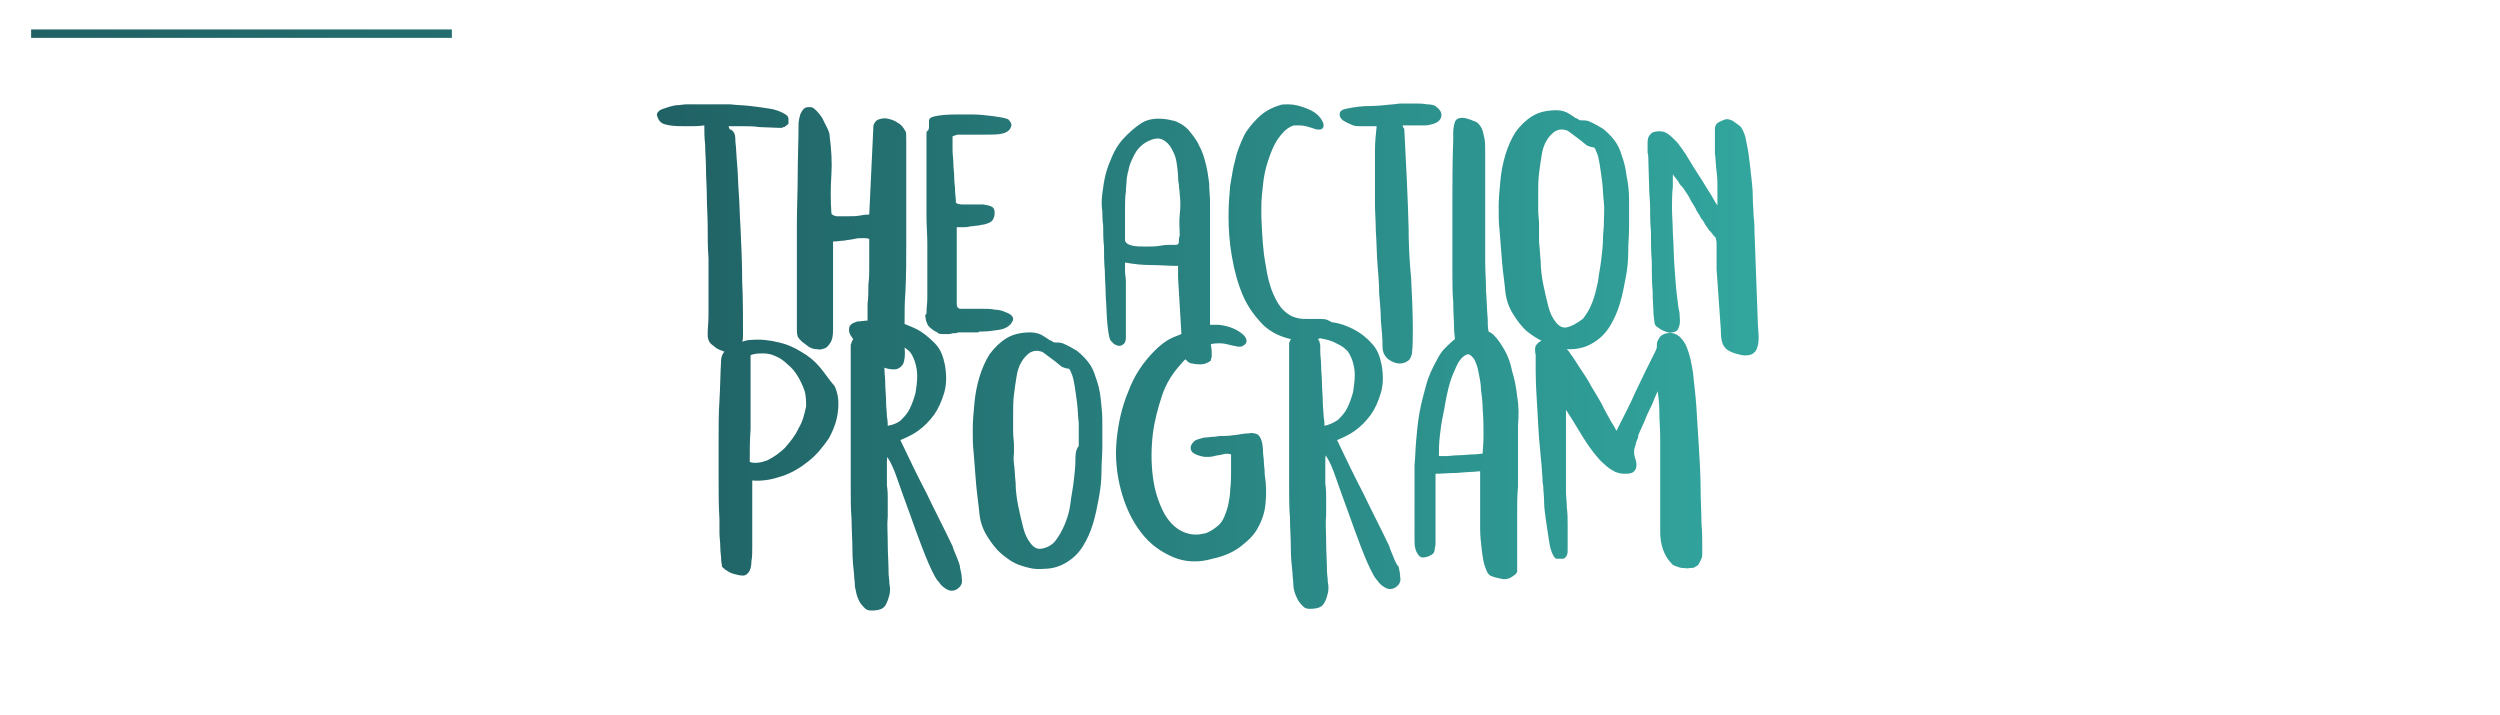 <?xml version="1.0" encoding="utf-8"?>
<!-- Generator: Adobe Illustrator 19.2.1, SVG Export Plug-In . SVG Version: 6.00 Build 0)  -->
<svg version="1.1" id="Layer_1" xmlns="http://www.w3.org/2000/svg" xmlns:xlink="http://www.w3.org/1999/xlink" x="0px" y="0px"
	 viewBox="0 0 297.1 85" style="enable-background:new 0 0 297.1 85;" xml:space="preserve">
<style type="text/css">
	.st0{fill:url(#SVGID_1_);}
	.st1{fill:none;stroke:url(#SVGID_2_);stroke-miterlimit:10;stroke-dasharray:50, 750;stroke-dashoffset: 0;animation: dash 5s linear infinite;}
	@keyframes dash {to {stroke-dashoffset: -800;}}
</style>
<g>
	<g>
		<linearGradient id="SVGID_1_" gradientUnits="userSpaceOnUse" x1="77.836" y1="42.283" x2="208.951" y2="42.283">
			<stop  offset="0" style="stop-color:#206164"/>
			<stop  offset="1" style="stop-color:#32A69E"/>
		</linearGradient>
		<path class="st0" d="M202.2,62.1c0-1.2-0.1-2.6-0.1-4c0-1.6-0.1-3.2-0.2-4.9c-0.1-1.7-0.2-3.2-0.3-4.8s-0.3-2.9-0.4-4.1
			c-0.2-1.2-0.4-2.2-0.7-2.9c-0.2-0.6-0.5-1-0.9-1.4c-0.4-0.3-0.8-0.5-1.4-0.4c-0.4,0-0.6,0.2-0.8,0.3c-0.2,0.2-0.3,0.4-0.4,0.6
			c-0.1,0.2-0.1,0.4-0.1,0.7c0,0.2-0.1,0.4-0.2,0.6c-0.8,1.6-1.6,3.2-2.3,4.7c-0.7,1.6-1.5,3.1-2.3,4.7c-0.1-0.2-0.3-0.6-0.7-1.2
			c-0.3-0.6-0.7-1.2-1-1.9c-0.4-0.7-0.8-1.4-1.3-2.2c-0.4-0.8-0.9-1.5-1.3-2.1s-0.8-1.3-1.2-1.8c-0.1-0.2-0.3-0.4-0.4-0.5
			c0.1,0,0.2,0,0.4,0c1.1,0,2-0.3,2.8-0.8c0.8-0.5,1.4-1.1,1.9-1.9c0.5-0.8,0.9-1.7,1.2-2.7c0.3-1,0.5-2,0.7-3.1
			c0.2-1,0.3-2.1,0.3-3.1s0.1-2,0.1-2.9c0-1.1,0-2.1,0-3.2c0-1-0.1-2-0.3-2.9c-0.1-0.9-0.3-1.7-0.6-2.5c-0.2-0.7-0.5-1.3-0.9-1.8
			c-0.4-0.5-0.8-0.9-1.3-1.3c-0.5-0.3-1-0.6-1.7-0.9c-0.3-0.1-0.6-0.1-0.8-0.1c-0.2,0-0.3,0-0.4-0.1s-0.2-0.1-0.4-0.2
			c-0.1-0.1-0.3-0.2-0.6-0.4c-0.4-0.3-1-0.5-1.6-0.5c-1.1,0-2.1,0.2-2.9,0.7c-0.8,0.5-1.4,1.1-2,1.9c-0.5,0.8-0.9,1.7-1.2,2.7
			c-0.3,1-0.5,2-0.6,3.1c-0.1,1.1-0.2,2.1-0.2,3.1s0,1.9,0.1,2.7c0.1,1.3,0.2,2.5,0.3,3.8c0.1,1.2,0.3,2.5,0.4,3.6
			c0.1,0.9,0.4,1.8,0.9,2.6s1,1.5,1.7,2.1c0.5,0.4,1.1,0.8,1.7,1.1c0,0,0,0,0,0c-0.3,0.1-0.5,0.3-0.7,0.6c-0.1,0.3-0.1,0.6,0,1.1
			v1.9c0,2,0.2,4.2,0.3,6.4s0.4,4.3,0.5,6.2c0,0.2,0,0.6,0.1,1.1c0,0.5,0.1,1.1,0.1,1.8c0,0.7,0.1,1.3,0.2,2.1
			c0.1,0.7,0.2,1.4,0.3,2c0.1,0.7,0.2,1.4,0.4,1.9c0.2,0.5,0.4,0.8,0.6,0.8c0.4,0,0.7,0,0.8,0c0.2-0.1,0.3-0.2,0.4-0.4
			c0.1-0.2,0.1-0.4,0.1-0.7v-0.9c0-0.6,0-1.3,0-2c0-0.7,0-1.4-0.1-2.1c0-0.7-0.1-1.3-0.1-1.9c0-0.6,0-1.1,0-1.5v-2.4
			c0-0.8,0-1.6,0-2.3s0-1.4,0-2c0-0.6,0-1.1,0-1.5c0.4,0.6,0.9,1.4,1.5,2.4s1.1,1.8,1.8,2.7c0.4,0.5,0.8,1,1.3,1.4
			c0.4,0.4,0.9,0.7,1.3,0.9c0.3,0.1,0.6,0.2,1,0.2c0.3,0,0.6,0,0.9-0.1c0.3-0.1,0.4-0.3,0.5-0.5c0.1-0.2,0.1-0.6,0-1
			c-0.1-0.3-0.2-0.6-0.2-0.9c0-0.3,0-0.5,0.1-0.7c0.1-0.2,0.1-0.5,0.2-0.7c0.1-0.2,0.2-0.4,0.2-0.7c0.1-0.2,0.2-0.5,0.4-0.9
			c0.2-0.4,0.4-0.9,0.6-1.4s0.5-1,0.7-1.5c0.2-0.5,0.4-1,0.6-1.4c0.1,0.7,0.2,1.5,0.2,2.5s0.1,2,0.1,3.1c0,1.1,0,2.3,0,3.5
			c0,1.2,0,2.4,0,3.5c0,0.6,0,1.3,0,2c0,0.7,0,1.4,0,2.1c0,0.7,0.1,1.4,0.3,2s0.5,1.2,1,1.7c0.1,0.2,0.3,0.3,0.6,0.4
			c0.3,0.1,0.5,0.2,0.8,0.2c0.3,0,0.6,0.1,0.8,0c0.3,0,0.5,0,0.6-0.1c0.2-0.1,0.4-0.2,0.5-0.4s0.2-0.4,0.3-0.6s0.1-0.5,0.1-0.7
			s0-0.5,0-0.7C202.3,64.4,202.3,63.3,202.2,62.1z M186.2,38.9c-0.5,0.1-0.9-0.1-1.3-0.6c-0.4-0.5-0.7-1.1-0.9-1.9
			c-0.2-0.8-0.4-1.6-0.6-2.6s-0.3-1.9-0.3-2.7c-0.1-0.9-0.1-1.6-0.2-2.3c0-0.7,0-1.1,0-1.3c0-0.1,0-0.4,0-0.9s-0.1-1-0.1-1.6
			c0-0.6,0-1.3,0-2.1c0-0.8,0-1.5,0.1-2.3c0.1-0.8,0.2-1.5,0.3-2.1c0.1-0.7,0.3-1.3,0.6-1.8c0.3-0.5,0.6-0.8,1-1.1
			c0.4-0.2,0.8-0.3,1.4-0.1c0.1,0,0.3,0.2,0.6,0.4s0.5,0.4,0.8,0.6c0.3,0.2,0.6,0.5,1,0.8c0.3,0.1,0.5,0.2,0.7,0.2
			c0.2,0,0.3,0.2,0.4,0.5c0.2,0.4,0.3,0.9,0.4,1.5s0.2,1.3,0.3,2.1c0.1,0.8,0.1,1.6,0.2,2.4s0,1.8,0,2.7c0,0.4-0.1,1-0.1,1.7
			c0,0.7-0.1,1.5-0.2,2.4c-0.1,0.9-0.3,1.8-0.4,2.7c-0.2,0.9-0.4,1.8-0.7,2.5c-0.3,0.8-0.7,1.4-1.1,1.9
			C187.3,38.5,186.7,38.8,186.2,38.9z M113.7,66.2c-0.2-0.5-0.4-0.9-0.5-1.3c-1-2.1-2.1-4.2-3.1-6.3c-1.1-2.1-2.1-4.2-3.1-6.3
			c0.7-0.3,1.4-0.6,2.1-1.1c0.7-0.5,1.3-1.1,1.9-1.9c0.5-0.7,0.9-1.6,1.2-2.6c0.3-1,0.3-2.1,0.1-3.3c-0.2-1-0.5-1.9-1.2-2.6
			s-1.4-1.3-2.2-1.7c-0.4-0.2-0.9-0.4-1.4-0.6c0-1.3,0-2.6,0.1-3.8c0.1-2,0.1-4.1,0.1-6.1c0-1.5,0-3,0-4.5c0-1.5,0-2.9,0-4.1
			c0-1.2,0-2.3,0-3.1c0-0.8,0-1.3-0.1-1.3c-0.2-0.4-0.5-0.8-0.9-1c-0.4-0.3-0.8-0.4-1.2-0.5c-0.4-0.1-0.8,0-1.1,0.1
			c-0.3,0.1-0.5,0.4-0.6,0.7l-0.5,10.6c-0.2,0-0.5,0-1,0.1c-0.5,0.1-1,0.1-1.5,0.1c-0.5,0-1,0-1.4,0c-0.4-0.1-0.6-0.2-0.6-0.4
			c-0.1-1.5-0.1-3,0-4.5c0.1-1.5,0-3-0.2-4.6c0-0.3-0.1-0.6-0.3-1c-0.2-0.4-0.4-0.8-0.6-1.2c-0.4-0.6-0.8-1-1.1-1.2
			c-0.3-0.1-0.6-0.1-0.9,0c-0.3,0.2-0.4,0.4-0.6,0.8c-0.1,0.4-0.2,0.8-0.2,1.1c0,2-0.1,4-0.1,6c0,2-0.1,4-0.1,6.1c0,0.1,0,0.4,0,0.8
			c0,0.5,0,1,0,1.7c0,0.7,0,1.4,0,2.3c0,0.8,0,1.7,0,2.5v2.1c0,0.7,0,1.3,0,1.8c0,0.5,0,1,0,1.3c0,0.4,0.1,0.6,0.1,0.7
			c0.1,0.2,0.3,0.4,0.5,0.6c0.3,0.2,0.5,0.4,0.8,0.6c0.3,0.2,0.6,0.3,1,0.3c0.3,0.1,0.6,0,0.9-0.1s0.5-0.4,0.7-0.7
			c0.2-0.3,0.3-0.8,0.3-1.5c0-0.2,0-0.6,0-1.1c0-0.5,0-1.1,0-1.8V34c0-0.8,0-1.5,0-2.2c0-0.7,0-1.4,0-1.9c0-0.6,0-1,0-1.2
			c0.5,0,0.9-0.1,1.3-0.1c0.4-0.1,0.8-0.1,1.2-0.2c0.4-0.1,0.7-0.1,1-0.1c0.3,0,0.6,0,0.8,0.1v3.4c0,0.6,0,1.3-0.1,2
			c0,0.8,0,1.5-0.1,2.3c0,0.7,0,1.3,0,2c-0.4,0-0.8,0.1-1.2,0.1c-0.3,0.1-0.6,0.2-0.8,0.4c-0.2,0.2-0.2,0.4-0.2,0.7
			c0,0.3,0.2,0.6,0.5,1c-0.1,0.2-0.2,0.3-0.2,0.4c0,0.1-0.1,0.2-0.1,0.3c0,0.1,0,0.2,0,0.3v2.2c0,0.7,0,1.4,0,2.3c0,0.8,0,1.7,0,2.7
			c0,1,0,1.9,0,3v1.1c0,0.6,0,1.4,0,2.3c0,0.9,0,2,0,3.2c0,1.2,0,2.4,0.1,3.6c0,1.2,0.1,2.4,0.1,3.5c0,1.2,0.1,2.2,0.2,3.1
			c0,0.4,0.1,0.9,0.1,1.4c0.1,0.5,0.2,1.1,0.4,1.5c0.2,0.5,0.5,0.8,0.8,1.1s0.8,0.3,1.5,0.2c0.5-0.1,0.8-0.3,1-0.7s0.3-0.7,0.4-1.1
			c0.1-0.4,0.1-0.9,0-1.3c0-0.5-0.1-0.9-0.1-1.3c0-1.1-0.1-2.3-0.1-3.5c0-1.2-0.1-2.3,0-3.2c0-0.1,0-0.4,0-0.8c0-0.4,0-0.8,0-1.3
			c0-0.5,0-1-0.1-1.6c0-0.6,0-1.1,0-1.6c0-0.5,0-0.9,0-1.2c0-0.3,0-0.5,0.1-0.6l0,0.1c0.4,0.6,0.8,1.5,1.2,2.7
			c0.4,1.2,0.9,2.5,1.4,3.9c0.5,1.4,1,2.8,1.5,4.1c0.5,1.3,1,2.5,1.5,3.4c0.1,0.2,0.3,0.5,0.5,0.7c0.2,0.3,0.4,0.5,0.7,0.7
			c0.3,0.2,0.5,0.3,0.8,0.3c0.3,0,0.6-0.1,0.9-0.4c0.2-0.2,0.4-0.5,0.3-1c0-0.4-0.1-0.9-0.2-1.3C114.1,67.2,113.9,66.7,113.7,66.2z
			 M105.5,50.6c0-0.2,0-0.6-0.1-1.1c0-0.5-0.1-1.1-0.1-1.8c0-0.7-0.1-1.4-0.1-2.2c0-0.6-0.1-1.2-0.1-1.8c0.3,0.1,0.7,0.2,1.1,0.2
			c0.5,0,0.8-0.2,1.1-0.6c0.2-0.4,0.3-1.1,0.2-2c0.1,0.1,0.3,0.2,0.4,0.3c0.4,0.3,0.6,0.8,0.8,1.3c0.2,0.6,0.3,1.2,0.3,1.8
			c0,0.7-0.1,1.3-0.2,2c-0.2,0.7-0.4,1.3-0.7,1.9s-0.7,1-1.1,1.4C106.6,50.3,106.1,50.5,105.5,50.6z M116.7,39.4
			c0.7,0,1.3-0.1,2-0.2c0.7-0.1,1.2-0.4,1.5-0.8c0.1-0.2,0.2-0.3,0.2-0.5c0-0.3-0.3-0.6-0.9-0.8c-0.4-0.2-0.9-0.3-1.3-0.3
			c-0.4-0.1-0.8-0.1-1.3-0.1c-0.4,0-0.9,0-1.3,0c-0.4,0-0.9,0-1.4,0c-0.2,0-0.4-0.1-0.4-0.2c-0.1-0.1-0.1-0.3-0.1-0.5v-0.7
			c0-0.4,0-0.8,0-1.2c0-0.4,0-0.8,0-1.2c0-0.4,0-0.8,0-1.2c0-0.4,0-0.8,0-1.2c0-0.4,0-0.9,0-1.3V27c0.2,0,0.4,0,0.7,0
			c0.3,0,0.6,0,0.9-0.1c0.3,0,0.7-0.1,1-0.1c0.3-0.1,0.7-0.1,0.9-0.2c0.4-0.1,0.7-0.3,0.8-0.5c0.1-0.2,0.2-0.4,0.2-0.7v-0.1
			c0-0.2,0-0.3-0.1-0.5c-0.1-0.2-0.3-0.3-0.7-0.4c-0.2,0-0.4-0.1-0.5-0.1c-0.2,0-0.4,0-0.6,0c-0.4,0-0.7,0-1,0c-0.3,0-0.6,0-0.9,0
			c-0.4,0-0.7-0.1-0.8-0.2c0-0.6-0.1-1.1-0.1-1.5c0-0.4-0.1-0.9-0.1-1.5s-0.1-1.1-0.1-1.6c0-0.6-0.1-1.1-0.1-1.7c0-0.5,0-0.9,0-1.2
			v-0.4c0.2-0.1,0.3-0.1,0.6-0.2c0.2,0,0.5,0,0.8,0h0.8c0.3,0,0.6,0,0.9,0c0.3,0,0.6,0,0.9,0c0.7,0,1.3,0,1.8-0.1
			c0.5-0.1,0.9-0.3,1.1-0.7c0-0.1,0.1-0.2,0.1-0.3c0-0.2-0.1-0.4-0.2-0.5c-0.1-0.2-0.3-0.3-0.4-0.3c-0.3-0.1-0.8-0.2-1.6-0.3
			c-0.8-0.1-1.6-0.2-2.5-0.2c-0.2,0-0.4,0-0.6,0c-0.2,0-0.4,0-0.6,0c-0.9,0-1.7,0-2.5,0.1c-0.7,0.1-1.2,0.2-1.3,0.4
			c-0.1,0.1-0.1,0.2-0.1,0.3c0,0.1,0,0.2,0,0.3c0,0.2,0,0.3,0,0.4c0,0.2-0.1,0.4-0.1,0.4c0,0-0.1,0-0.1,0.1c-0.1,0-0.1,0.1-0.1,0.3
			c0,0.2,0,0.6,0,1.1c0,0.7,0,1.6,0,2.5c0,0.9,0,1.9,0,3c0,1,0,2.1,0,3.2c0,1.1,0.1,2.2,0.1,3.3c0,0.7,0,1.5,0,2.2
			c0,0.7,0,1.4,0,2.1c0,0.7,0,1.4,0,2.1c0,0.6-0.1,1.2-0.1,1.8c0,0,0,0.1-0.1,0.2s0,0.3,0,0.4c0,0.2,0.1,0.5,0.2,0.7
			c0.1,0.3,0.4,0.5,0.8,0.8c0.2,0.1,0.4,0.2,0.5,0.3c0.1,0.1,0.4,0.1,0.7,0.1c0.2,0,0.4,0,0.6,0c0.2,0,0.3-0.1,0.5-0.1
			c0.2,0,0.4,0,0.6-0.1c0.2,0,0.6,0,1,0h0.7c0.2,0,0.4,0,0.7,0C116.2,39.4,116.5,39.4,116.7,39.4z M97.4,43.6
			c-0.6-0.7-1.3-1.3-2.2-1.8c-0.8-0.5-1.7-0.9-2.6-1.1c-1.2-0.3-2.3-0.4-3.4-0.3c-0.3,0-0.7,0.1-1,0.2c0.1-0.2,0.1-0.5,0.1-0.8
			c0-2.2,0-4.3-0.1-6.4c0-2.1-0.1-4.2-0.2-6.4c-0.1-1.4-0.1-2.7-0.2-4s-0.1-2.5-0.2-3.5c-0.1-1-0.1-1.9-0.2-2.6c0-0.7-0.1-1-0.1-1
			c0,0,0,0,0,0c0,0,0,0,0,0c-0.1-0.2-0.2-0.3-0.3-0.4c-0.1-0.1-0.1-0.1-0.2-0.1s-0.1-0.1-0.1-0.1c0,0-0.1-0.1-0.1-0.3
			c0.5,0,1.1,0,1.8,0c0.6,0,1.2,0,1.8,0.1l2.5,0.1c0.2,0,0.3,0,0.4-0.1c0.1,0,0.2,0,0.2-0.1c0.1,0,0.1-0.1,0.2-0.1
			c0.1-0.1,0.1-0.1,0.2-0.2l0-0.6c0-0.3-0.3-0.5-0.7-0.7c-0.4-0.2-0.9-0.4-1.6-0.5c-0.6-0.1-1.4-0.2-2.2-0.3
			c-0.8-0.1-1.6-0.1-2.4-0.2c-0.6,0-1.1,0-1.6,0c-0.5,0-1,0-1.5,0c-0.5,0-0.9,0-1.2,0c-0.4,0-0.7,0-0.9,0c-0.4,0-0.8,0.1-1.1,0.1
			c-0.3,0-0.6,0.1-1,0.2c-0.6,0.2-1,0.3-1.2,0.5s-0.3,0.4-0.2,0.6c0.1,0.3,0.2,0.5,0.4,0.7c0.2,0.2,0.5,0.3,1.1,0.4
			c0.6,0.1,1.3,0.1,2.1,0.1c0.7,0,1.4,0,2-0.1c0,0.7,0,1.4,0.1,2.3c0,0.9,0.1,1.9,0.1,2.9s0.1,2.2,0.1,3.3s0.1,2.3,0.1,3.4
			c0,1.3,0,2.6,0.1,3.9c0,1.3,0,2.5,0,3.6c0,1.1,0,2.1,0,3.1c0,0.9-0.1,1.6-0.1,2.2c0,0.3,0,0.5,0.1,0.8c0.1,0.3,0.3,0.5,0.6,0.7
			c0.2,0.2,0.5,0.4,0.8,0.5c0.2,0.1,0.3,0.1,0.5,0.2c0,0-0.1,0.1-0.1,0.1c-0.2,0.3-0.3,0.6-0.3,0.9c-0.1,1.6-0.1,3.2-0.2,4.8
			c-0.1,1.6-0.1,3.1-0.1,4.6s0,3.1,0,4.7c0,1.6,0,3.2,0.1,4.8c0,0.5,0,1,0,1.6c0,0.6,0.1,1.1,0.1,1.7s0.1,1,0.1,1.4
			c0,0.4,0.1,0.7,0.1,0.9c0,0.1,0.2,0.2,0.4,0.4c0.3,0.2,0.6,0.4,1,0.5c0.4,0.1,0.7,0.2,1.1,0.2c0.3,0,0.6-0.2,0.8-0.6
			c0.1-0.2,0.2-0.6,0.2-1.1c0.1-0.5,0.1-1.1,0.1-1.8c0-0.7,0-1.4,0-2.1c0-0.8,0-1.5,0-2.2c0-0.7,0-1.4,0-2c0-0.6,0-1.1,0-1.5
			c1.2,0.1,2.3-0.1,3.5-0.5c1.2-0.4,2.2-1,3.2-1.8s1.7-1.7,2.4-2.7c0.6-1.1,1-2.2,1.1-3.4c0.1-1,0-1.9-0.4-2.8
			C98.5,45.1,98,44.3,97.4,43.6z M94.9,50.9c-0.4,0.9-1,1.6-1.6,2.3c-0.6,0.6-1.3,1.1-2.1,1.5c-0.8,0.3-1.5,0.4-2.1,0.2
			c0-1.3,0-2.6,0.1-3.9c0-1.3,0-2.6,0-3.9c0-1.7,0-3.3,0-4.9c0.5-0.2,1-0.2,1.5-0.2c0.5,0,1,0.1,1.4,0.3c0.5,0.2,1,0.5,1.5,1
			c0.5,0.4,0.9,0.9,1.2,1.4c0.3,0.5,0.6,1.1,0.8,1.7s0.2,1.3,0.2,1.9C95.6,49.2,95.4,50.1,94.9,50.9z M208.9,38.3l-0.4-10.9
			c0-0.4,0-0.9-0.1-1.7c0-0.7-0.1-1.5-0.1-2.3c0-0.9-0.1-1.7-0.2-2.6c-0.1-0.9-0.2-1.8-0.3-2.5c-0.1-0.8-0.3-1.5-0.4-2.1
			c-0.2-0.6-0.4-1-0.6-1.2c-0.4-0.3-0.8-0.6-1-0.7c-0.3-0.1-0.5-0.2-0.8-0.1c-0.3,0.1-0.5,0.2-0.7,0.3c-0.2,0.1-0.3,0.2-0.4,0.4
			c-0.1,0.2-0.1,0.3-0.1,0.5c0,0.2,0,0.4,0,0.7c0,0.7,0,1.4,0,2.1c0.1,0.7,0.1,1.5,0.2,2.2c0.1,0.7,0.1,1.4,0.1,2.1
			c0,0.7,0,1.3,0,1.9c-0.1-0.1-0.3-0.4-0.5-0.8c-0.2-0.4-0.5-0.8-0.8-1.3c-0.3-0.5-0.6-1-1-1.6c-0.4-0.6-0.7-1.1-1-1.6
			s-0.6-1-0.9-1.4c-0.3-0.4-0.5-0.7-0.7-0.9c-0.4-0.4-0.7-0.7-1-0.9c-0.3-0.2-0.6-0.3-1-0.3c-0.5,0-0.9,0.1-1.1,0.4
			c-0.2,0.2-0.3,0.5-0.3,0.9c0,0.3,0,0.7,0,1.2c0.1,0.4,0.1,0.9,0.1,1.3l0.1,3.3c0,0.5,0.1,1.1,0.1,2c0,0.8,0,1.8,0.1,2.8
			c0,1.2,0,2.4,0.1,3.6c0,1.2,0,2.4,0.1,3.5c0,1.1,0.1,2,0.1,2.7c0.1,0.7,0.1,1.2,0.2,1.3c0.1,0.2,0.3,0.3,0.6,0.5
			c0.3,0.2,0.6,0.3,0.9,0.4c0.3,0.1,0.6,0,0.9-0.1c0.3-0.1,0.4-0.4,0.5-0.8c0.1-0.4,0-0.9,0-1.4c-0.1-0.5-0.2-0.9-0.2-1.2
			c-0.2-1.4-0.3-2.8-0.4-4.2c-0.1-1.4-0.1-2.8-0.2-4.2c0-1-0.1-1.9-0.1-2.8s0-1.8,0.1-2.6c0-0.4,0-0.7,0-1c0-0.3,0-0.5,0-0.5
			c0.1,0.2,0.3,0.4,0.6,0.8c0.2,0.4,0.4,0.6,0.6,0.8c0.2,0.3,0.4,0.6,0.6,0.9s0.3,0.6,0.5,0.9c0.2,0.3,0.4,0.6,0.5,0.9
			c0.2,0.3,0.4,0.6,0.6,1c0.2,0.2,0.3,0.4,0.4,0.6s0.3,0.4,0.4,0.6c0.1,0.2,0.3,0.3,0.5,0.6s0.4,0.4,0.4,0.5c0,0.1,0.1,0.3,0.1,0.6
			c0,0.3,0,0.7,0,1.1v1.1c0,0.4,0,0.7,0,0.9l0.5,7.1c0,1,0.1,1.8,0.5,2.2c0.3,0.4,1,0.7,2,0.9c0.5,0.1,0.9,0,1.2-0.1
			c0.3-0.2,0.5-0.4,0.6-0.7s0.2-0.7,0.2-1.2C209,39.4,208.9,38.9,208.9,38.3z M167.4,27.1c-0.1-3.8-0.3-7.6-0.5-11.5
			c0-0.2,0-0.3-0.1-0.4c0,0-0.1-0.1-0.1-0.3c0.1,0,0.2,0,0.4,0h1.2c0.4,0,0.7,0,1.1,0c0.3,0,0.7-0.1,1-0.2c0.6-0.2,0.9-0.6,0.9-1
			c0-0.4-0.2-0.7-0.6-1c-0.2-0.2-0.6-0.3-1.1-0.3c-0.5-0.1-1-0.1-1.6-0.1c-0.5,0-1,0-1.4,0c-0.5,0-0.8,0.1-1.1,0.1
			c-1,0.1-1.9,0.2-2.7,0.2s-1.8,0.1-2.7,0.3c-0.6,0.1-0.9,0.3-0.9,0.7c0,0.2,0.1,0.5,0.4,0.7s0.7,0.4,1.2,0.6
			c0.3,0.1,0.6,0.1,1.1,0.1c0.2,0,0.4,0,0.6,0c0.2,0,0.4,0,0.6,0c0.1,0,0.2,0,0.3,0c0.1,0,0.2,0,0.2,0c-0.1,0.9-0.2,1.9-0.2,3
			c0,1,0,2.2,0,3.3c0,1,0,1.9,0,3c0,1,0.1,2,0.1,3.1c0.1,1.4,0.1,2.7,0.2,4c0.1,1.2,0.2,2.4,0.2,3.5c0.1,1.1,0.2,2.2,0.2,3.2
			c0.1,1,0.2,2.1,0.2,3.1c0,0.7,0.3,1.2,0.7,1.5c0.4,0.3,0.9,0.5,1.3,0.5c0.4,0,0.7-0.1,1-0.3c0.3-0.2,0.4-0.5,0.5-0.9
			c0.1-0.9,0.1-1.9,0.1-2.9c0-2-0.1-4-0.2-6C167.5,31,167.4,29,167.4,27.1z M130.8,47.3c-0.1-0.9-0.3-1.7-0.6-2.5
			c-0.2-0.7-0.5-1.3-0.9-1.8c-0.4-0.5-0.8-0.9-1.3-1.3c-0.5-0.3-1-0.6-1.7-0.9c-0.3-0.1-0.6-0.1-0.8-0.1c-0.2,0-0.3,0-0.4-0.1
			s-0.2-0.1-0.4-0.2c-0.1-0.1-0.3-0.2-0.6-0.4c-0.4-0.3-1-0.5-1.6-0.5c-1.1,0-2.1,0.2-2.9,0.7c-0.8,0.5-1.4,1.1-2,1.9
			c-0.5,0.8-0.9,1.7-1.2,2.7c-0.3,1-0.5,2-0.6,3.1s-0.2,2.1-0.2,3.1c0,1,0,1.9,0.1,2.7c0.1,1.3,0.2,2.5,0.3,3.8
			c0.1,1.2,0.3,2.5,0.4,3.6c0.1,0.9,0.4,1.8,0.9,2.6s1,1.5,1.7,2.1c0.7,0.6,1.4,1.1,2.3,1.4c0.9,0.3,1.7,0.5,2.7,0.4
			c1.1,0,2-0.3,2.8-0.8c0.8-0.5,1.4-1.1,1.9-1.9c0.5-0.8,0.9-1.7,1.2-2.7c0.3-1,0.5-2,0.7-3.1c0.2-1.1,0.3-2.1,0.3-3.1
			c0-1,0.1-2,0.1-2.9c0-1.1,0-2.1,0-3.2C131,49.2,130.9,48.2,130.8,47.3z M127.8,54.8c0,0.7-0.1,1.5-0.2,2.4
			c-0.1,0.9-0.3,1.8-0.4,2.7s-0.4,1.8-0.7,2.5s-0.7,1.4-1.1,1.9c-0.4,0.5-1,0.8-1.6,0.9c-0.5,0.1-0.9-0.1-1.3-0.6
			c-0.4-0.5-0.7-1.1-0.9-1.9c-0.2-0.8-0.4-1.6-0.6-2.6c-0.2-1-0.3-1.9-0.3-2.7c-0.1-0.9-0.1-1.6-0.2-2.3s0-1.1,0-1.3
			c0-0.1,0-0.4,0-0.9c0-0.5-0.1-1-0.1-1.6s0-1.3,0-2.1c0-0.8,0-1.5,0.1-2.3c0.1-0.8,0.2-1.5,0.3-2.1c0.1-0.7,0.3-1.3,0.6-1.8
			c0.3-0.5,0.6-0.8,1-1.1c0.4-0.2,0.8-0.3,1.4-0.1c0.1,0,0.3,0.2,0.6,0.4c0.3,0.2,0.5,0.4,0.8,0.6c0.3,0.2,0.6,0.5,1,0.8
			c0.3,0.1,0.5,0.2,0.7,0.2c0.2,0,0.3,0.2,0.4,0.5c0.2,0.4,0.3,0.9,0.4,1.5c0.1,0.6,0.2,1.3,0.3,2.1c0.1,0.8,0.1,1.6,0.2,2.4
			c0,0.9,0,1.8,0,2.7C127.8,53.5,127.8,54.1,127.8,54.8z M150.2,54.9c0-0.4-0.1-0.8-0.1-1.2c0-0.6-0.1-1.1-0.2-1.4
			c-0.1-0.3-0.3-0.6-0.5-0.7c-0.3-0.1-0.6-0.2-1-0.1c-0.4,0-1,0.1-1.6,0.2c-0.3,0-0.6,0.1-1.1,0.1c-0.4,0-0.9,0-1.3,0.1
			c-0.5,0-0.9,0.1-1.3,0.1c-0.4,0.1-0.7,0.2-1,0.3c-0.4,0.3-0.6,0.6-0.6,0.9c0,0.4,0.2,0.6,0.6,0.8c0.5,0.2,0.9,0.3,1.2,0.3
			s0.7,0,1-0.1c0.3-0.1,0.7-0.1,1-0.2c0.3-0.1,0.7-0.1,1,0c0,0.6,0,1.2,0,1.9c0,0.7,0,1.5-0.1,2.2c0,0.6-0.1,1.2-0.2,1.7
			c-0.1,0.6-0.3,1.1-0.5,1.6s-0.5,0.9-0.9,1.2c-0.4,0.3-0.8,0.6-1.4,0.8h-0.1c-0.8,0.2-1.6,0.2-2.5-0.2c-0.9-0.4-1.6-1.1-2.2-2.1
			c-0.7-1.3-1.2-2.8-1.4-4.5c-0.2-1.6-0.2-3.3,0-5c0.2-1.6,0.6-3.1,1.1-4.6c0.5-1.5,1.3-2.7,2.3-3.8c0.2-0.2,0.3-0.4,0.5-0.5
			c0.2,0.3,0.5,0.5,0.8,0.5c0.4,0.1,0.7,0.1,1,0.1c0.3,0,0.6-0.1,0.8-0.2c0.2-0.1,0.4-0.2,0.4-0.3c0-0.2,0.1-0.3,0.1-0.4
			c0-0.1,0-0.2,0-0.5c0-0.5-0.1-0.8-0.1-0.9c0,0,0-0.1,0-0.1c0.4-0.1,0.8-0.1,1.1-0.1c0.4,0,0.8,0.1,1.2,0.2
			c0.3,0.1,0.6,0.1,0.9,0.2c0.3,0,0.5,0,0.6-0.1c0.4-0.2,0.5-0.5,0.4-0.8c-0.1-0.3-0.3-0.5-0.7-0.8c-0.7-0.5-1.6-0.8-2.6-0.9
			c-0.3,0-0.7,0-1,0l0-7.8c0-0.3,0-0.8,0-1.4c0-0.7,0-1.4,0-2.1c0-0.7,0-1.4,0-2c0-0.6,0-1.1,0-1.3c0-0.7-0.1-1.4-0.1-2.2
			c-0.1-0.8-0.2-1.5-0.4-2.3c-0.2-0.8-0.4-1.5-0.8-2.2c-0.3-0.7-0.8-1.3-1.3-1.9c-0.4-0.4-0.7-0.6-1.1-0.8c-0.3-0.2-0.8-0.3-1.3-0.4
			c-1.2-0.2-2.3-0.1-3.1,0.4c-0.8,0.5-1.6,1.2-2.4,2.1c-0.4,0.5-0.8,1.1-1.1,1.8c-0.3,0.7-0.6,1.4-0.8,2.2c-0.2,0.8-0.3,1.5-0.4,2.3
			c-0.1,0.8-0.1,1.5,0,2.1c0,0.4,0,1,0.1,1.7c0,0.7,0,1.6,0.1,2.5c0,0.9,0,1.9,0.1,2.9c0,1,0.1,2,0.1,2.9c0.1,1.3,0.1,2.4,0.2,3.4
			s0.2,1.5,0.3,1.8c0.1,0.2,0.2,0.3,0.4,0.5c0.2,0.2,0.4,0.2,0.6,0.3c0.2,0,0.4,0,0.6-0.2c0.2-0.1,0.3-0.4,0.3-0.8v-1.4
			c0-0.6,0-1.3,0-2c0-0.7,0-1.3,0-1.9c0-0.6,0-1.1,0-1.4c0-0.4-0.1-0.8-0.1-1.1c0-0.3,0-0.7,0-1.1c1.1,0.2,2.1,0.3,3.1,0.3
			c1,0,2,0.1,3.2,0.1c0,0.2,0,0.4,0,0.5c0,0.2,0,0.5,0,0.9l0.4,6.7c-0.3,0.1-0.7,0.3-1,0.4c-0.9,0.4-1.6,1-2.2,1.6
			c-1.3,1.3-2.4,2.9-3.1,4.8c-0.8,1.9-1.2,3.8-1.4,5.8c-0.2,2,0,4,0.5,5.9c0.5,1.9,1.3,3.7,2.5,5.2c1,1.3,2.3,2.2,3.7,2.8
			s3,0.7,4.7,0.2c1.4-0.3,2.5-0.8,3.4-1.5s1.6-1.4,2-2.2c0.5-0.9,0.8-1.8,0.9-2.9s0.1-2.2-0.1-3.4C150.3,55.7,150.2,55.3,150.2,54.9
			z M140.1,28.6c0,0.2,0,0.3-0.1,0.4s-0.2,0.1-0.3,0.1c-0.2,0-0.4,0-0.7,0c-0.2,0-0.6,0-1.1,0.1c-0.5,0.1-1.1,0.1-1.7,0.1
			s-1.1,0-1.6-0.1c-0.5-0.1-0.8-0.3-0.9-0.6c0-0.1,0-0.3,0-0.7c0-0.4,0-0.9,0-1.4c0-0.6,0-1.2,0-1.8c0-0.6,0-1.3,0.1-1.9
			c0-0.6,0.1-1.1,0.1-1.6c0.1-0.4,0.1-0.7,0.2-0.9c0.1-0.7,0.4-1.3,0.7-1.9c0.3-0.6,0.7-1,1.1-1.3c0.4-0.3,0.9-0.5,1.3-0.6
			c0.5-0.1,0.9,0,1.3,0.3c0.4,0.3,0.7,0.7,1,1.4c0.3,0.6,0.4,1.5,0.5,2.6c0,0.3,0,0.7,0.1,1.1c0,0.4,0.1,0.8,0.1,1.2
			c0.1,0.8,0.1,1.6,0,2.4s0,1.7,0,2.5C140.1,28.2,140.1,28.5,140.1,28.6z M165.6,66.2c-0.2-0.5-0.4-0.9-0.5-1.3
			c-1-2.1-2.1-4.2-3.1-6.3c-1.1-2.1-2.1-4.2-3.1-6.3c0.7-0.3,1.4-0.6,2.1-1.1c0.7-0.5,1.3-1.1,1.9-1.9c0.5-0.7,0.9-1.6,1.2-2.6
			c0.3-1,0.3-2.1,0.1-3.3c-0.2-1-0.5-1.9-1.2-2.6c-0.6-0.7-1.4-1.3-2.2-1.7c-0.8-0.4-1.6-0.7-2.5-0.8c-0.2-0.1-0.4-0.2-0.6-0.3
			c-0.3-0.1-0.7-0.1-1.1-0.1c-0.2,0-0.4,0-0.6,0c-0.2,0-0.4,0-0.7,0c-0.4,0-0.7,0-1.1-0.1c-0.4-0.1-0.7-0.2-1-0.4
			c-0.3-0.2-0.7-0.5-1-0.9c-0.3-0.4-0.6-0.9-0.9-1.6c-0.4-0.9-0.7-2.1-0.9-3.5c-0.3-1.5-0.4-3.3-0.5-5.6c0-0.2,0-0.4,0-0.6
			c0-0.2,0-0.4,0-0.7c0-0.8,0.1-1.7,0.2-2.6c0.1-1,0.3-1.9,0.6-2.8c0.3-0.9,0.6-1.7,1.1-2.5c0.5-0.7,1-1.3,1.7-1.6
			c0.2-0.1,0.3-0.1,0.6-0.1c0.3,0,0.7,0,1.1,0.1c0.4,0.1,0.7,0.2,1,0.3c0,0,0,0,0,0c0,0,0,0,0,0c0.2,0.1,0.4,0.1,0.6,0.1
			c0.3,0,0.5-0.2,0.5-0.5c0-0.2-0.1-0.5-0.4-0.9c-0.3-0.4-0.8-0.8-1.6-1.1c-0.7-0.3-1.5-0.5-2.2-0.5c-0.4,0-0.8,0-1,0.1
			c-1,0.3-1.9,0.8-2.6,1.5s-1.3,1.4-1.7,2.2c-0.4,0.9-0.8,1.8-1,2.8c-0.3,1-0.4,2-0.6,3c-0.1,1.1-0.2,2.3-0.2,3.7
			c0,1.5,0.1,3.1,0.4,4.8c0.3,1.7,0.7,3.2,1.3,4.6c0.6,1.4,1.5,2.6,2.5,3.6c0.9,0.8,1.9,1.3,3.2,1.6c0,0.1-0.1,0.2-0.1,0.2
			c0,0.1-0.1,0.2-0.1,0.3c0,0.1,0,0.2,0,0.3v2.2c0,0.7,0,1.4,0,2.3c0,0.8,0,1.7,0,2.7c0,1,0,1.9,0,3v1.1c0,0.6,0,1.4,0,2.3
			c0,0.9,0,2,0,3.2c0,1.2,0,2.4,0.1,3.6c0,1.2,0.1,2.4,0.1,3.5c0,1.2,0.1,2.2,0.2,3.1c0,0.4,0.1,0.9,0.1,1.4s0.2,1.1,0.4,1.5
			c0.2,0.5,0.5,0.8,0.8,1.1s0.8,0.3,1.5,0.2c0.5-0.1,0.8-0.3,1-0.7c0.2-0.3,0.3-0.7,0.4-1.1c0.1-0.4,0.1-0.9,0-1.3
			c0-0.5-0.1-0.9-0.1-1.3c0-1.1-0.1-2.3-0.1-3.5c0-1.2-0.1-2.3,0-3.2c0-0.1,0-0.4,0-0.8c0-0.4,0-0.8,0-1.3c0-0.5,0-1-0.1-1.6
			c0-0.6,0-1.1,0-1.6c0-0.5,0-0.9,0-1.2c0-0.3,0-0.5,0.1-0.6l0,0.1c0.4,0.6,0.8,1.5,1.2,2.7c0.4,1.2,0.9,2.5,1.4,3.9s1,2.8,1.5,4.1
			c0.5,1.3,1,2.5,1.5,3.4c0.1,0.2,0.3,0.5,0.5,0.7c0.2,0.3,0.4,0.5,0.7,0.7c0.3,0.2,0.5,0.3,0.8,0.3s0.6-0.1,0.9-0.4
			c0.2-0.2,0.4-0.5,0.3-1c0-0.4-0.1-0.9-0.2-1.3C166,67.2,165.8,66.7,165.6,66.2z M157.4,50.6c0-0.2,0-0.6-0.1-1.1
			c0-0.5-0.1-1.1-0.1-1.8c0-0.7-0.1-1.4-0.1-2.2c0-0.8-0.1-1.4-0.1-2.1c0-0.6-0.1-1.1-0.1-1.6c0-0.4,0-0.6,0-0.7
			c0-0.2-0.1-0.4-0.1-0.5c0-0.1-0.1-0.2-0.2-0.3c0.1,0,0.2-0.1,0.3-0.1c0.5,0.1,1,0.2,1.5,0.4c0.6,0.3,1.1,0.5,1.5,0.9
			c0.4,0.3,0.6,0.8,0.8,1.3c0.2,0.6,0.3,1.2,0.3,1.8s-0.1,1.3-0.2,2c-0.2,0.7-0.4,1.3-0.7,1.9c-0.3,0.6-0.7,1-1.1,1.4
			C158.4,50.3,157.9,50.5,157.4,50.6z M180.3,47.1c-0.1-1-0.3-2-0.6-3c-0.2-1-0.5-1.8-0.9-2.5c-0.4-0.7-0.8-1.3-1.3-1.8
			c-0.2-0.2-0.4-0.3-0.6-0.4c-0.1-0.5-0.1-1-0.1-1.5c-0.1-1-0.1-2.1-0.2-3.3c0-1.2-0.1-2.4-0.1-3.6c0-1.2,0-2.4,0-3.5v-3.4
			c0-0.9,0-1.9,0-3c0-1.1,0-2,0-2.8c0-0.9,0-1.5-0.1-1.9c-0.1-0.5-0.2-1-0.4-1.3c-0.2-0.3-0.4-0.6-0.8-0.7c-0.5-0.2-1-0.4-1.4-0.4
			c-0.5,0-0.8,0.2-0.9,0.5s-0.2,0.8-0.2,1.2v1c-0.1,2.6-0.1,5.1-0.1,7.5c0,0.3,0,0.8,0,1.6c0,0.8,0,1.7,0,2.7c0,1.1,0,2.4,0,3.7
			c0,1.3,0,2.6,0.1,3.7c0,1.2,0.1,2.2,0.1,3.1c0,0.6,0.1,1,0.1,1.3c0,0,0,0,0,0c-0.4,0.3-0.8,0.7-1.2,1.1c-0.4,0.4-0.7,0.9-0.9,1.3
			c-0.5,0.9-1,1.9-1.3,3s-0.6,2.2-0.8,3.3c-0.2,1.1-0.3,2.2-0.4,3.3c-0.1,1.1-0.1,2.1-0.2,3c0,0.5,0,1.2,0,2c0,0.8,0,1.5,0,2.3
			s0,1.4,0,2c0,0.6,0,0.9,0,1.1c0,0.3,0,0.7,0,1.2s0,0.9,0.1,1.3c0.1,0.4,0.3,0.7,0.5,0.9c0.2,0.2,0.6,0.2,1.1,0
			c0.2-0.1,0.4-0.2,0.5-0.3c0.1-0.1,0.2-0.3,0.2-0.5c0-0.2,0.1-0.4,0.1-0.7c0-0.3,0-0.6,0-1c0-0.6,0-1.2,0-2c0-0.7,0-1.4,0-2.1
			c0-0.7,0-1.3,0-1.9s0-1,0-1.3c0.8,0,1.7-0.1,2.6-0.1c0.9-0.1,1.8-0.1,2.7-0.2v4.1c0,0.9,0,1.8,0,2.7s0.1,1.8,0.2,2.6
			c0.1,0.8,0.2,1.5,0.4,2c0.2,0.6,0.4,0.9,0.6,1c0.4,0.2,0.9,0.3,1.4,0.4c0.6,0.1,1-0.1,1.4-0.4c0.3-0.2,0.4-0.4,0.4-0.5
			c0-0.1,0-0.3,0-0.7c0-0.9,0-1.9,0-3s0-2.1,0-3.2c0-1.1,0-2.1,0.1-3.2c0-1,0-2.1,0-3c0-1.4,0-2.8,0-4.2
			C180.5,49.4,180.5,48.2,180.3,47.1z M176.3,51.8c0,1-0.1,1.7-0.1,2.1c-0.2,0-0.6,0.1-1.1,0.1s-1.1,0.1-1.7,0.1
			c-0.6,0-1.1,0.1-1.6,0.1c-0.5,0-0.7,0-0.8,0c0-0.7,0-1.4,0.1-2.3c0.1-0.9,0.2-1.7,0.4-2.6s0.3-1.8,0.5-2.6
			c0.2-0.9,0.4-1.6,0.7-2.3c0.3-0.7,0.5-1.2,0.8-1.6c0.3-0.4,0.6-0.6,0.9-0.7c0.3,0,0.5,0.2,0.8,0.6c0.2,0.4,0.4,0.9,0.5,1.5
			c0.1,0.6,0.3,1.3,0.3,2.1c0.1,0.8,0.2,1.5,0.2,2.3C176.3,49.8,176.3,50.8,176.3,51.8z"/>
	</g>
</g>
<linearGradient id="SVGID_2_" gradientUnits="userSpaceOnUse" x1="3.167" y1="42.667" x2="294.167" y2="42.667">
	<stop  offset="0" style="stop-color:#206164"/>
	<stop  offset="1" style="stop-color:#32A69E"/>
</linearGradient>
<rect x="3.7" y="4" class="st1" width="290" height="77.3"/>
</svg>
